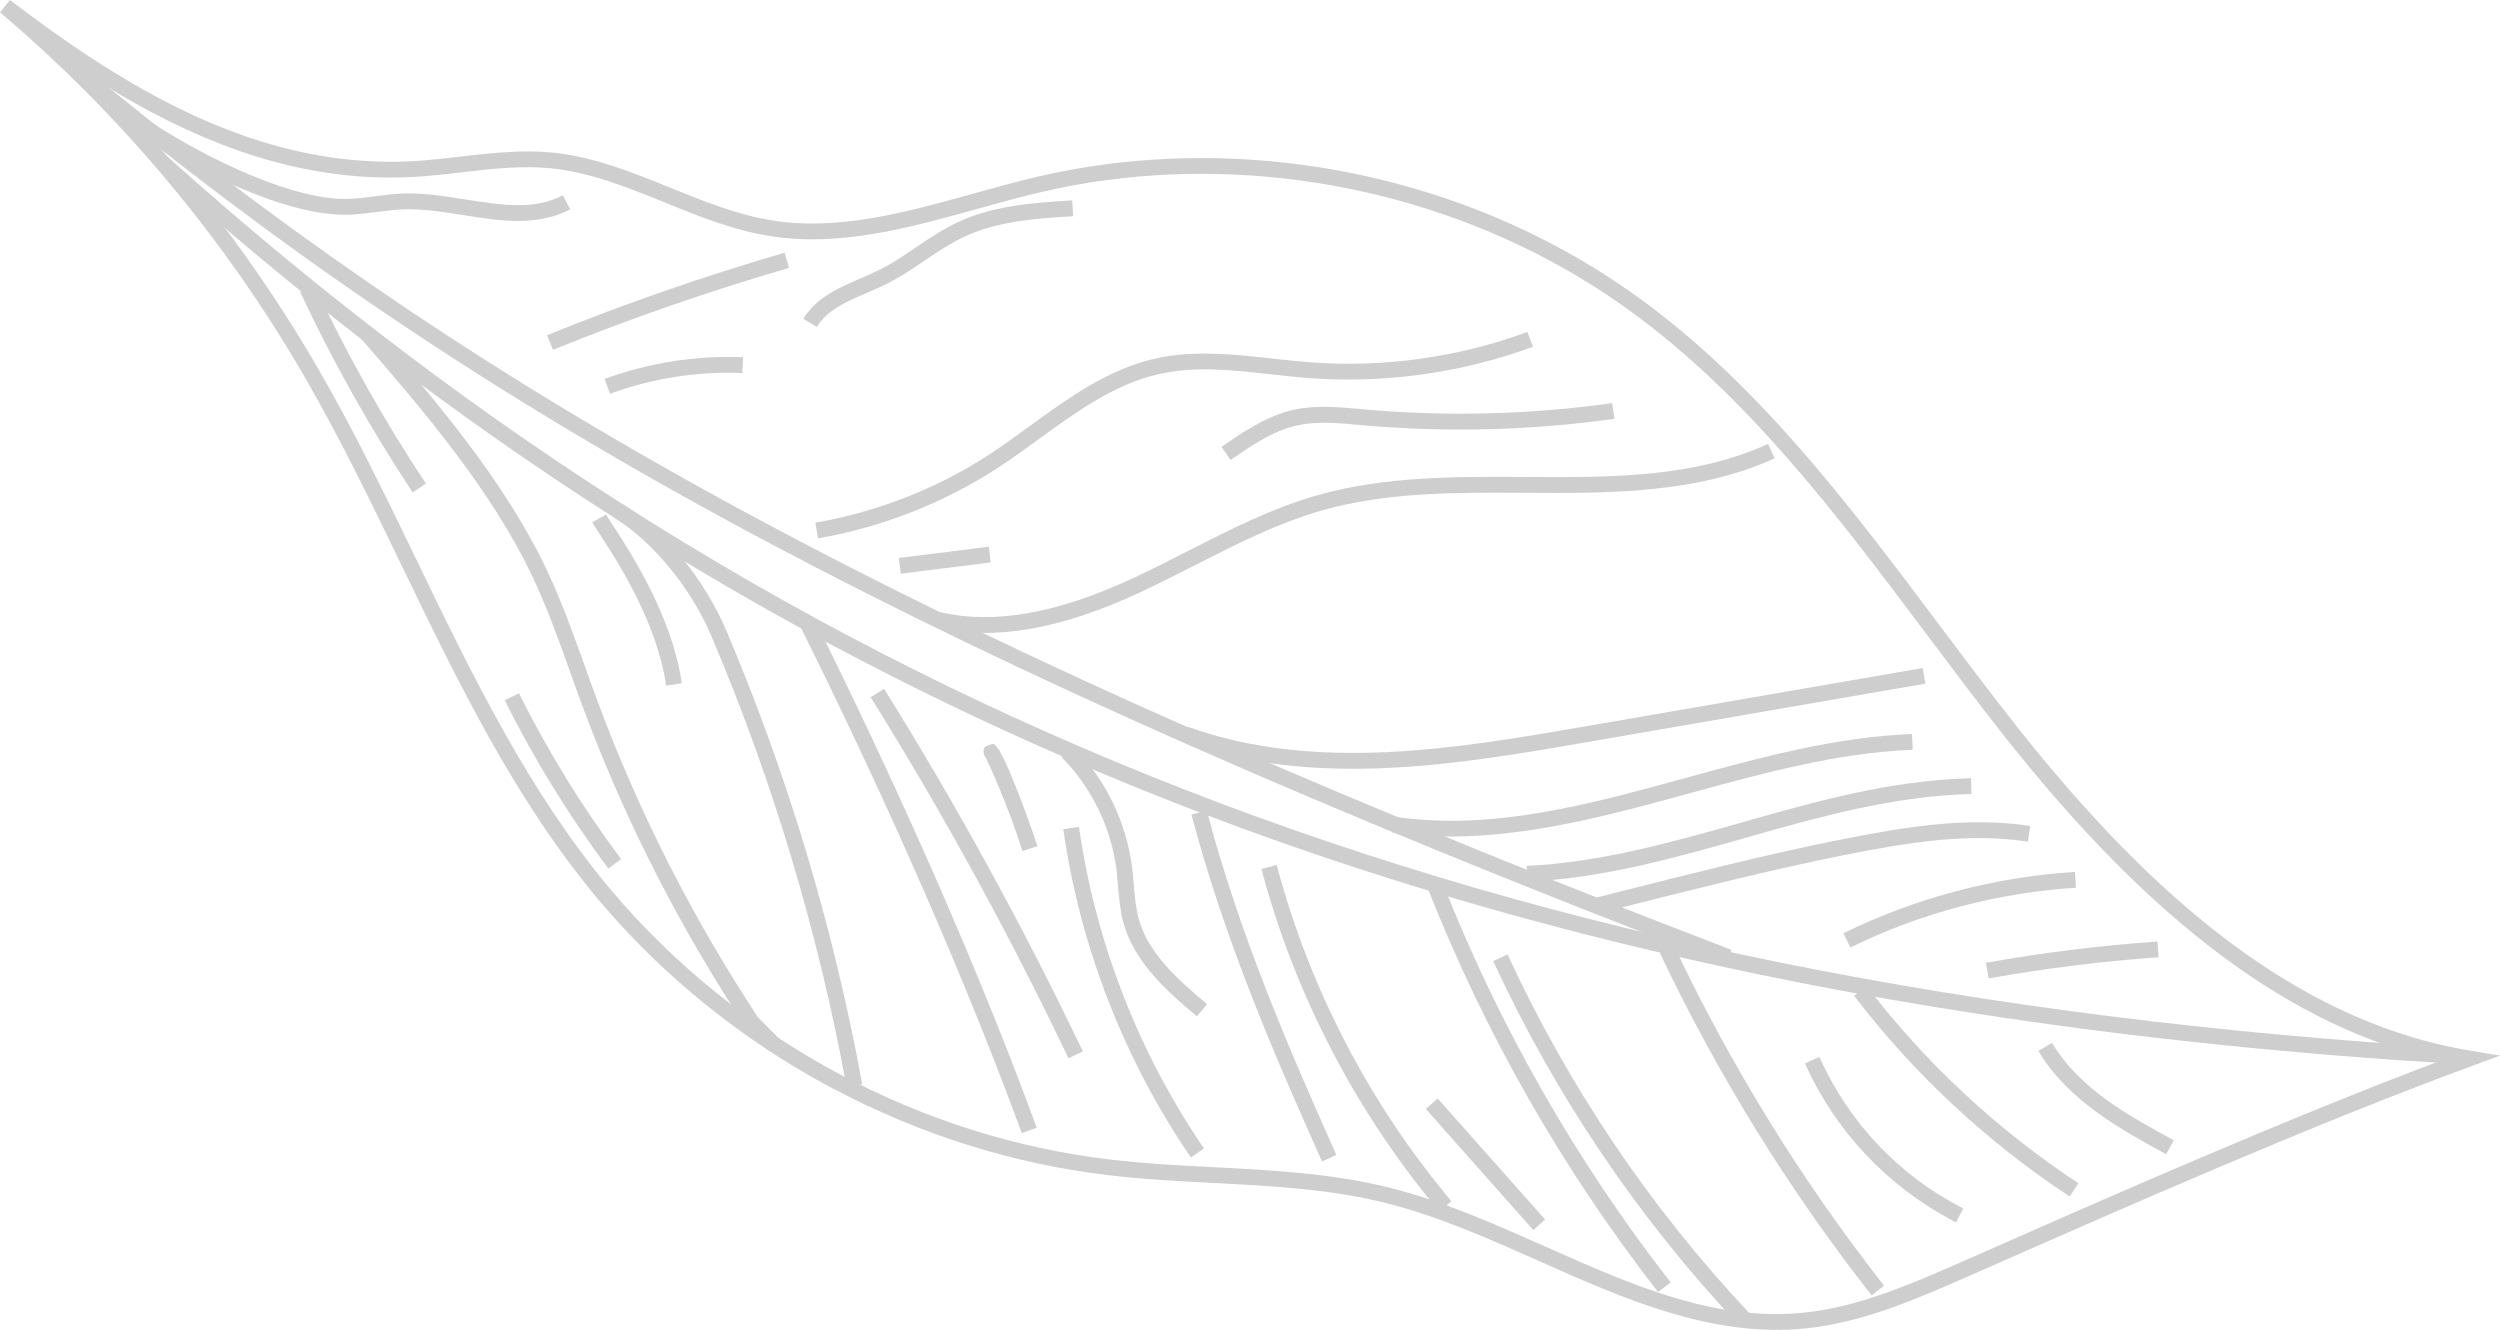 <?xml version="1.0" encoding="UTF-8"?>
<svg id="Layer_2" data-name="Layer 2" xmlns="http://www.w3.org/2000/svg" viewBox="0 0 322.14 171.37">
  <defs>
    <style>
      .cls-1 {
        fill: #cecece;
      }
    </style>
  </defs>
  <g id="Layer_1-2" data-name="Layer 1">
    <g>
      <path class="cls-1" d="M107.35,140.29h0c-11.54-6.12-21.99-14.54-30.21-24.33-10.76-12.82-18.16-28.14-25.32-42.95-3.94-8.16-8.02-16.59-12.6-24.51C28.88,30.68,15.68,14.9,0,1.59L1.28,0c7.22,5.51,13.36,9.55,19.29,12.7,11.8,6.26,22.93,8.86,34.05,7.97,1.57-.13,3.14-.31,4.71-.49,3.86-.45,7.84-.91,11.81-.52,5.36,.52,10.4,2.57,15.26,4.54,4.21,1.71,8.56,3.47,13.02,4.19,8.62,1.4,17.41-1.05,25.92-3.42,2.81-.78,5.71-1.59,8.57-2.25,21.97-5.08,46.16-1.85,66.38,8.88,3.67,1.95,7.22,4.15,10.55,6.54,15.71,11.27,27.54,27.04,38.98,42.3,3.29,4.39,6.7,8.93,10.14,13.28,13.16,16.66,25.76,28.05,38.52,34.81,6.5,3.45,13.18,5.76,19.86,6.86l3.8,.63-3.61,1.33c-20.87,7.69-44.38,18.06-65.11,27.2-6.68,2.92-13.53,5.92-20.87,6.63-12.05,1.19-23.35-3.84-34.27-8.7-6.38-2.84-12.98-5.78-19.68-7.46-7.24-1.82-14.89-2.21-22.29-2.59-4.42-.23-8.99-.46-13.46-1-12.33-1.46-24.27-5.21-35.49-11.16ZM12.55,10.4c11.02,11.06,20.55,23.48,28.43,37.08,4.63,7.98,8.72,16.45,12.68,24.64,7.1,14.71,14.45,29.91,25.05,42.53,8.05,9.59,18.29,17.83,29.6,23.83h0c11,5.83,22.7,9.51,34.78,10.94,4.41,.52,8.94,.76,13.32,.98,7.5,.39,15.25,.79,22.68,2.65,6.87,1.72,13.55,4.7,20.02,7.57,11.17,4.97,21.73,9.67,33.24,8.53,7.01-.69,13.71-3.61,20.19-6.45,19.7-8.69,41.85-18.45,61.9-26.01-19.09-4.35-37.06-17.65-56.08-41.72-3.45-4.37-6.87-8.92-10.17-13.32-11.35-15.13-23.08-30.79-38.54-41.87-3.26-2.34-6.73-4.49-10.32-6.39-19.79-10.49-43.47-13.66-64.96-8.69-2.82,.65-5.7,1.45-8.49,2.23-8.72,2.43-17.73,4.94-26.79,3.47-4.69-.76-9.15-2.57-13.46-4.32-4.73-1.92-9.63-3.91-14.7-4.4-3.75-.37-7.62,.08-11.37,.52-1.6,.19-3.2,.37-4.79,.5-11.51,.93-23.02-1.76-35.17-8.2-2.31-1.22-4.65-2.58-7.07-4.11Z"/>
      <path class="cls-1" d="M108.13,83.62c-31.17-16.53-60.16-37.04-87.9-61.9l1.36-1.52c80.28,71.94,171.24,107.36,294.91,114.85l-.13,2.04c-81.46-4.93-148.79-21.95-208.24-53.48Z"/>
      <path class="cls-1" d="M241.17,166.91c-10.66-13.57-19.84-28.42-27.29-44.13l1.84-.87c7.39,15.58,16.49,30.29,27.05,43.75l-1.6,1.26Z"/>
      <path class="cls-1" d="M213.65,166.49c-12.33-15.84-22.31-33.34-29.67-52.01l1.9-.75c7.29,18.49,17.17,35.82,29.39,51.51l-1.61,1.25Z"/>
      <path class="cls-1" d="M224.01,170.69c-12.99-13.81-23.62-29.57-31.6-46.84l1.85-.86c7.88,17.08,18.39,32.65,31.23,46.3l-1.48,1.4Z"/>
      <path class="cls-1" d="M185.46,156.09c-10.73-12.75-18.65-28.01-22.92-44.12l1.97-.52c4.19,15.82,11.97,30.8,22.51,43.33l-1.56,1.31Z"/>
      <path class="cls-1" d="M170.35,149.66c-6.17-13.77-12.56-28.57-16.82-44.69l1.97-.52c4.22,15.97,10.57,30.68,16.7,44.37l-1.86,.84Z"/>
      <path class="cls-1" d="M153.45,149.14c-8.61-12.58-14.29-27.21-16.44-42.3l2.02-.29c2.11,14.78,7.68,29.11,16.11,41.44l-1.68,1.15Z"/>
      <path class="cls-1" d="M131.67,146.02c-9.15-24.91-20.57-49.25-28.54-65.29l1.83-.91c7.99,16.08,19.45,40.5,28.63,65.49l-1.92,.7Z"/>
      <path class="cls-1" d="M109.09,140.08c-3.64-19.91-9.49-39.42-17.37-58-2.66-6.29-7.51-12.21-12.63-15.43l1.08-1.73c5.47,3.44,10.61,9.71,13.43,16.36,7.94,18.71,13.83,38.37,17.5,58.42l-2.01,.37Z"/>
      <path class="cls-1" d="M99.09,135.41l-3-3.05c-8.63-13.05-15.64-26.86-20.97-41.2-.56-1.51-1.11-3.03-1.65-4.56-1.49-4.18-3.04-8.51-4.98-12.55-5.09-10.67-13.65-20.88-21.97-30.42l1.54-1.34c8.42,9.65,17.07,19.98,22.27,30.88,1.98,4.14,3.54,8.52,5.06,12.75,.54,1.51,1.08,3.03,1.64,4.53,5.27,14.19,12.22,27.86,20.64,40.64l2.87,2.89-1.45,1.43Z"/>
      <path class="cls-1" d="M266.69,154.18c-10.66-7.03-20.01-15.73-27.78-25.86l1.62-1.24c7.64,9.95,16.82,18.49,27.29,25.39l-1.12,1.7Z"/>
      <path class="cls-1" d="M251.46,157.2c-8.35-4.43-15.04-11.57-18.88-20.17l1.86-.83c3.74,8.38,10.3,15.37,18.54,19.5l-.93,1.82c-.2-.1-.4-.21-.59-.31Z"/>
      <path class="cls-1" d="M152.36,95.57l.69-1.92c16.5,5.94,34.84,2.77,51.03-.02,8.55-1.49,17.11-2.96,25.67-4.44l18-3.11,.35,2.01-18,3.11c-8.56,1.47-17.12,2.95-25.67,4.44-16.43,2.84-35.05,6.05-52.06-.07Z"/>
      <path class="cls-1" d="M120.73,80.88l.46-1.99c6.89,1.59,14.95,.17,24.66-4.32,2.42-1.12,4.85-2.36,7.2-3.56,5.35-2.73,10.89-5.55,16.8-7.22,8.61-2.43,17.78-2.38,26.65-2.33,11.14,.07,21.67,.13,31.33-4.26l.84,1.86c-10.06,4.57-21.31,4.51-32.18,4.44-8.73-.05-17.75-.1-26.08,2.25-5.72,1.62-11.17,4.4-16.43,7.08-2.37,1.21-4.82,2.45-7.27,3.59-10.13,4.69-18.63,6.15-25.97,4.46Z"/>
      <rect class="cls-1" x="115.9" y="71.17" width="11.68" height="2.04" transform="translate(-8.01 15.64) rotate(-7.12)"/>
      <path class="cls-1" d="M131.74,109.65c-1.71-5.5-4.24-11.08-4.76-12.12l-.05,.02c-.16-.39-.37-.88,.03-1.36l.99-.36c.19,.04,.43,.31,.71,.74l.07-.02,.09,.21h-.03c1.79,3.03,4.87,12.17,4.9,12.28l-1.95,.61Z"/>
      <path class="cls-1" d="M85.83,88.34c-1.17-8.21-6.39-16.2-8.61-19.61-.43-.66-.75-1.15-.91-1.44l1.78-.99c.15,.27,.45,.72,.84,1.32,2.3,3.53,7.69,11.78,8.92,20.43l-2.02,.29Z"/>
      <path class="cls-1" d="M53.17,63.44c-5.45-8.23-10.33-16.92-14.49-25.82l1.85-.86c4.12,8.81,8.95,17.41,14.35,25.56l-1.7,1.12Z"/>
      <path class="cls-1" d="M78.39,111.92c-5.08-6.79-9.57-14.08-13.35-21.68l1.83-.91c3.73,7.48,8.15,14.67,13.16,21.36l-1.63,1.22Z"/>
      <polygon class="cls-1" points="197.57 158.5 183.73 142.9 185.26 141.55 199.1 157.15 197.57 158.5"/>
      <path class="cls-1" d="M279.12,148.73c-5.65-3.08-12.68-6.9-16.46-13.31l1.76-1.04c3.5,5.92,9.97,9.44,15.68,12.55l-.97,1.79Z"/>
      <path class="cls-1" d="M256.25,126.07l-.36-2.01c7.35-1.31,14.78-2.23,22.11-2.74l.14,2.03c-7.25,.51-14.61,1.43-21.89,2.72Z"/>
      <path class="cls-1" d="M238.43,122.09l-.9-1.83c9.22-4.54,19.54-7.27,29.84-7.91l.13,2.04c-10.03,.62-20.09,3.28-29.07,7.7Z"/>
      <path class="cls-1" d="M205.9,117.71l-.5-1.98,3.24-.82c9.09-2.3,19.4-4.91,28.54-6.72,8.27-1.64,16.36-3,24.43-1.76l-.31,2.02c-7.73-1.19-15.63,.14-23.72,1.74-9.09,1.81-19.37,4.41-28.44,6.7l-3.24,.82Z"/>
      <path class="cls-1" d="M196.83,113.62l-.1-2.04c9.67-.48,18.83-3.09,27.7-5.6,9.41-2.67,19.14-5.44,29.55-5.71l.05,2.04c-10.15,.26-19.76,2.99-29.05,5.63-8.97,2.55-18.25,5.19-28.15,5.68Z"/>
      <path class="cls-1" d="M179.38,107.26l.29-2.02c12.6,1.83,24.75-1.49,37.61-5.02,9.45-2.59,19.23-5.26,29.1-5.64l.08,2.04c-9.64,.36-19.3,3.01-28.64,5.57-12.5,3.42-25.42,6.96-38.44,5.07Z"/>
      <path class="cls-1" d="M158.56,59.26l-1.16-1.68c2.71-1.87,5.79-3.99,9.32-4.78,2.83-.62,5.73-.35,8.52-.1l.58,.06c10.68,.94,21.42,.66,31.92-.82l.29,2.02c-10.66,1.51-21.55,1.79-32.39,.84l-.58-.05c-2.64-.25-5.37-.5-7.9,.06-3.14,.7-5.92,2.61-8.6,4.46Z"/>
      <path class="cls-1" d="M105.41,69.36l-.35-2.01c7.9-1.36,15.64-4.38,22.36-8.75,1.78-1.16,3.56-2.46,5.28-3.71,4.92-3.57,10-7.27,16.05-8.66,5.04-1.16,10.2-.58,15.19-.03,1.64,.18,3.27,.36,4.9,.49,9.43,.71,19.11-.64,27.98-3.92l.71,1.91c-9.14,3.38-19.11,4.77-28.84,4.04-1.65-.12-3.31-.31-4.97-.49-5.04-.56-9.81-1.09-14.51,0-5.64,1.3-10.56,4.87-15.31,8.32-1.74,1.27-3.55,2.58-5.37,3.77-6.96,4.51-14.95,7.64-23.13,9.05Z"/>
      <path class="cls-1" d="M105.27,42.13l-1.75-1.05c1.65-2.74,4.57-4,7.4-5.22,.84-.36,1.67-.72,2.46-1.12,1.59-.8,3.07-1.79,4.62-2.85,1.7-1.15,3.46-2.33,5.38-3.24,4.71-2.22,10.06-2.54,14.78-2.83l.12,2.04c-4.53,.28-9.67,.59-14.03,2.64-1.78,.84-3.4,1.93-5.11,3.08-1.54,1.04-3.14,2.12-4.85,2.98-.83,.42-1.7,.79-2.57,1.17-2.65,1.14-5.15,2.22-6.46,4.4Z"/>
      <path class="cls-1" d="M78.61,50.74l-.71-1.91c5.66-2.08,11.83-3.05,17.85-2.8l-.09,2.04c-5.75-.25-11.65,.68-17.05,2.67Z"/>
      <path class="cls-1" d="M71.26,45.08l-.77-1.89c9.94-4.03,20.23-7.6,30.61-10.63l.57,1.96c-10.31,3-20.55,6.55-30.42,10.56Z"/>
      <path class="cls-1" d="M137.68,136.36c-7.64-16-16.21-31.65-25.49-46.52l1.73-1.08c9.32,14.94,17.94,30.66,25.61,46.72l-1.84,.88Z"/>
      <path class="cls-1" d="M154.23,130.97c-3.38-2.85-8.01-6.75-9.47-12.06-.43-1.58-.57-3.21-.7-4.78-.06-.68-.11-1.35-.19-2.02-.68-5.46-3.2-10.63-7.09-14.56l1.45-1.44c4.2,4.24,6.92,9.83,7.66,15.74,.08,.7,.14,1.4,.2,2.1,.13,1.55,.25,3.01,.63,4.41,1.19,4.35,4.7,7.57,8.82,11.04l-1.31,1.56Z"/>
      <path class="cls-1" d="M25,21.35c-3.05-1.62-5.38-3.07-6.33-3.68l1.1-1.72c7.26,4.66,18.24,9.98,25.3,9.67,1.09-.05,2.15-.18,3.28-.33,1.13-.15,2.29-.3,3.46-.35,2.72-.11,5.49,.33,8.16,.76,4.54,.72,8.83,1.41,12.56-.53l.94,1.81c-4.33,2.25-9.16,1.48-13.82,.73-2.58-.41-5.24-.83-7.76-.73-1.09,.05-2.15,.19-3.28,.33-1.13,.15-2.29,.3-3.46,.35-6.32,.27-14.47-3.3-20.15-6.31Z"/>
      <path class="cls-1" d="M99.5,70.17C61.74,50.15,35.12,31.26,9.33,10.09l1.29-1.58C57.65,47.12,107.5,78.13,223.1,122.39l-.73,1.9c-52.54-20.12-91.54-37.51-122.87-54.12Z"/>
    </g>
  </g>
</svg>